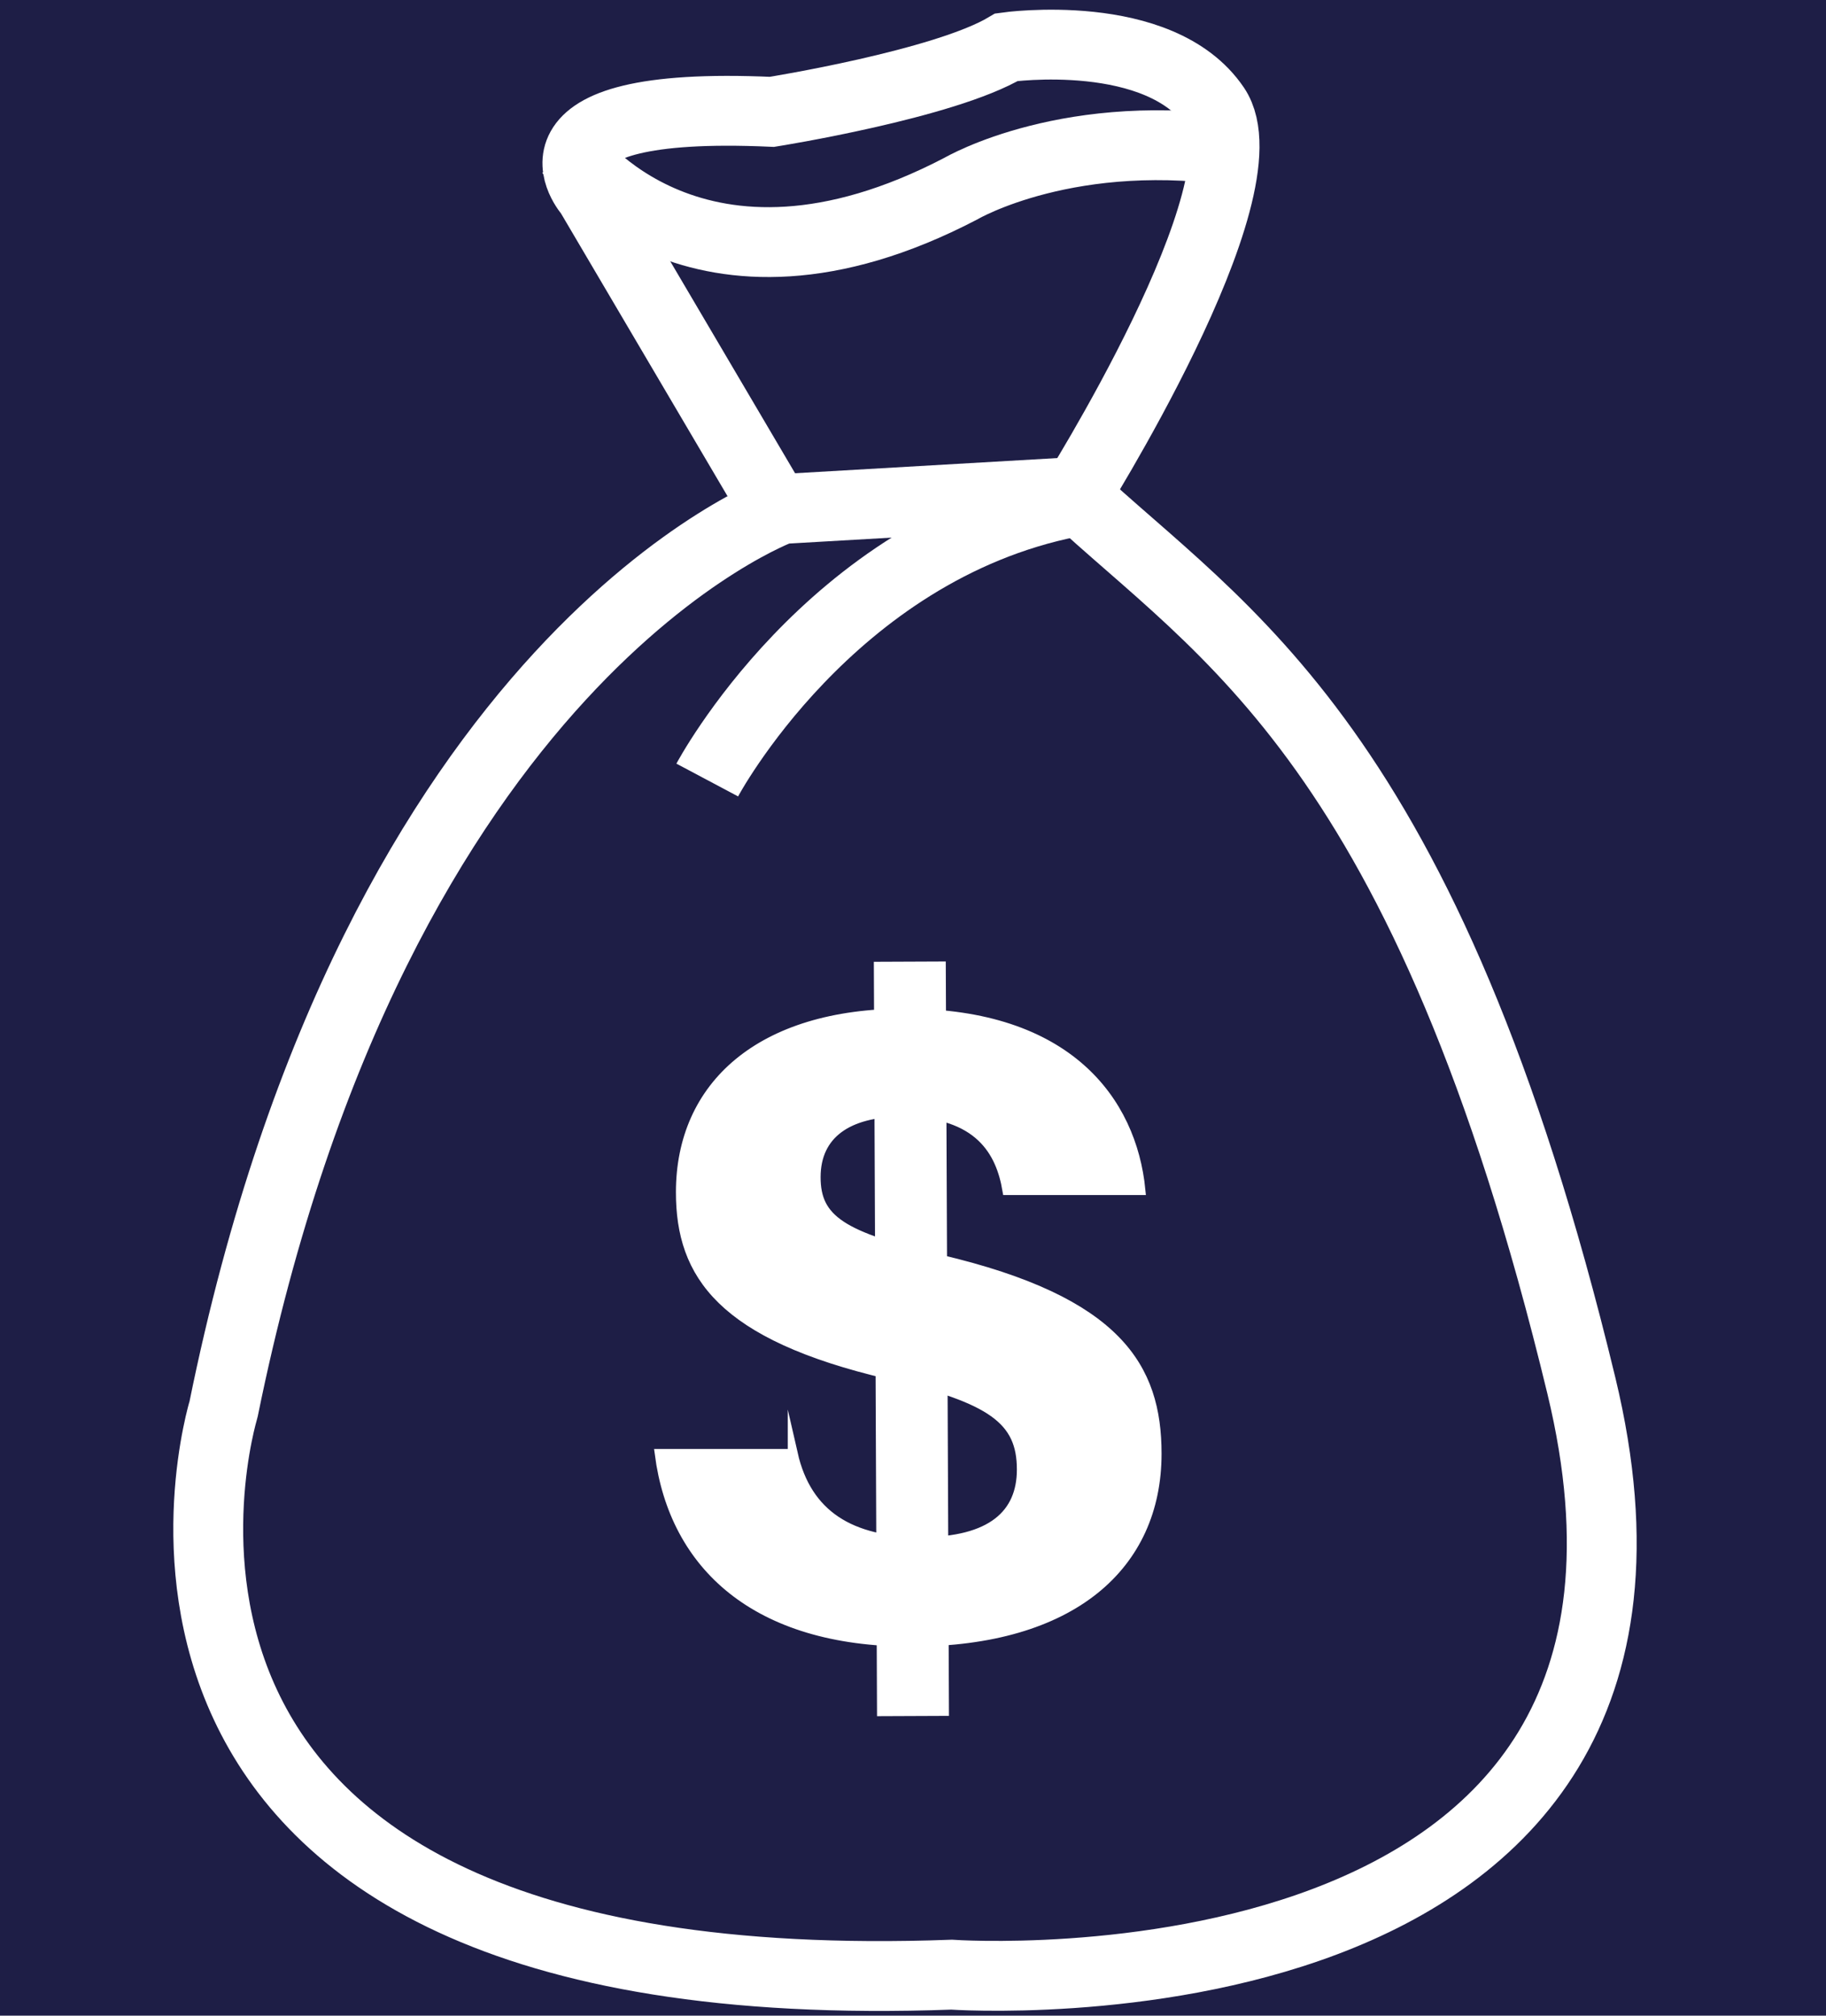 <?xml version="1.0" encoding="utf-8"?>
<!-- Generator: Adobe Illustrator 25.0.1, SVG Export Plug-In . SVG Version: 6.00 Build 0)  -->
<svg version="1.1" id="money" xmlns="http://www.w3.org/2000/svg" xmlns:xlink="http://www.w3.org/1999/xlink" x="0px" y="0px"
	 viewBox="0 0 183 202" style="enable-background:new 0 0 183 202;" xml:space="preserve">
<style type="text/css">
	.st0{fill:#1E1E46;}
	.st1{fill:none;stroke:#FFFFFF;stroke-width:7;stroke-miterlimit:10;}
	.st2{fill:none;stroke:#FFFFFF;stroke-width:7.209;stroke-miterlimit:10;}
	.st3{fill:#FFFFFF;stroke:#FFFFFF;stroke-miterlimit:10;}
</style>
<rect class="st0" width="183" height="202"/>
<g>
	<path class="st1" d="M95.36,197.89c0,0,78.72,5.52,63.12-59.04s-36-75.36-51.12-89.52l-29.04,1.68c0,0-40.56,14.64-55.92,90.24
		C22.4,141.25,3.92,201.25,95.36,197.89z"/>
	<path class="st1" d="M57.2,15.29c0,0,12.48,17.52,39.12,3.6c0,0,11.04-6.48,28.56-3.6"/>
	<line class="st2" x1="91.18" y1="96.37" x2="91.5" y2="171.97"/>
	<g>
		<path class="st3" d="M79.45,145.7c1.4,6.14,5.8,8.84,12.88,8.84c7.06,0,10.08-2.79,10.08-7.27c0-4.98-2.95-7.14-13.41-9.57
			c-16.65-3.91-20.76-9.96-20.76-18.22c0-10.66,7.98-17.9,22.46-17.9c16.24,0,22.71,8.73,23.59,17.68h-13.33
			c-0.64-3.76-2.72-7.85-10.61-7.85c-5.37,0-8.61,2.22-8.61,6.56c0,4.25,2.6,5.98,12.48,8.27c17.79,4.19,21.69,10.81,21.69,19.44
			c0,11.17-8.45,18.83-24.62,18.83c-15.53,0-23.71-7.64-25.17-18.8H79.45z"/>
	</g>
	<path class="st1" d="M78.32,52.01l-19.2-32.6c0,0-8.4-9.4,18.24-8.2c0,0,17.28-2.75,23.52-6.48c0,0,15.36-2.16,20.88,6
		c5.52,8.16-14.4,39.6-14.4,39.6c-24.24,4.8-36.48,27.84-36.48,27.84"/>
</g>
</svg>
